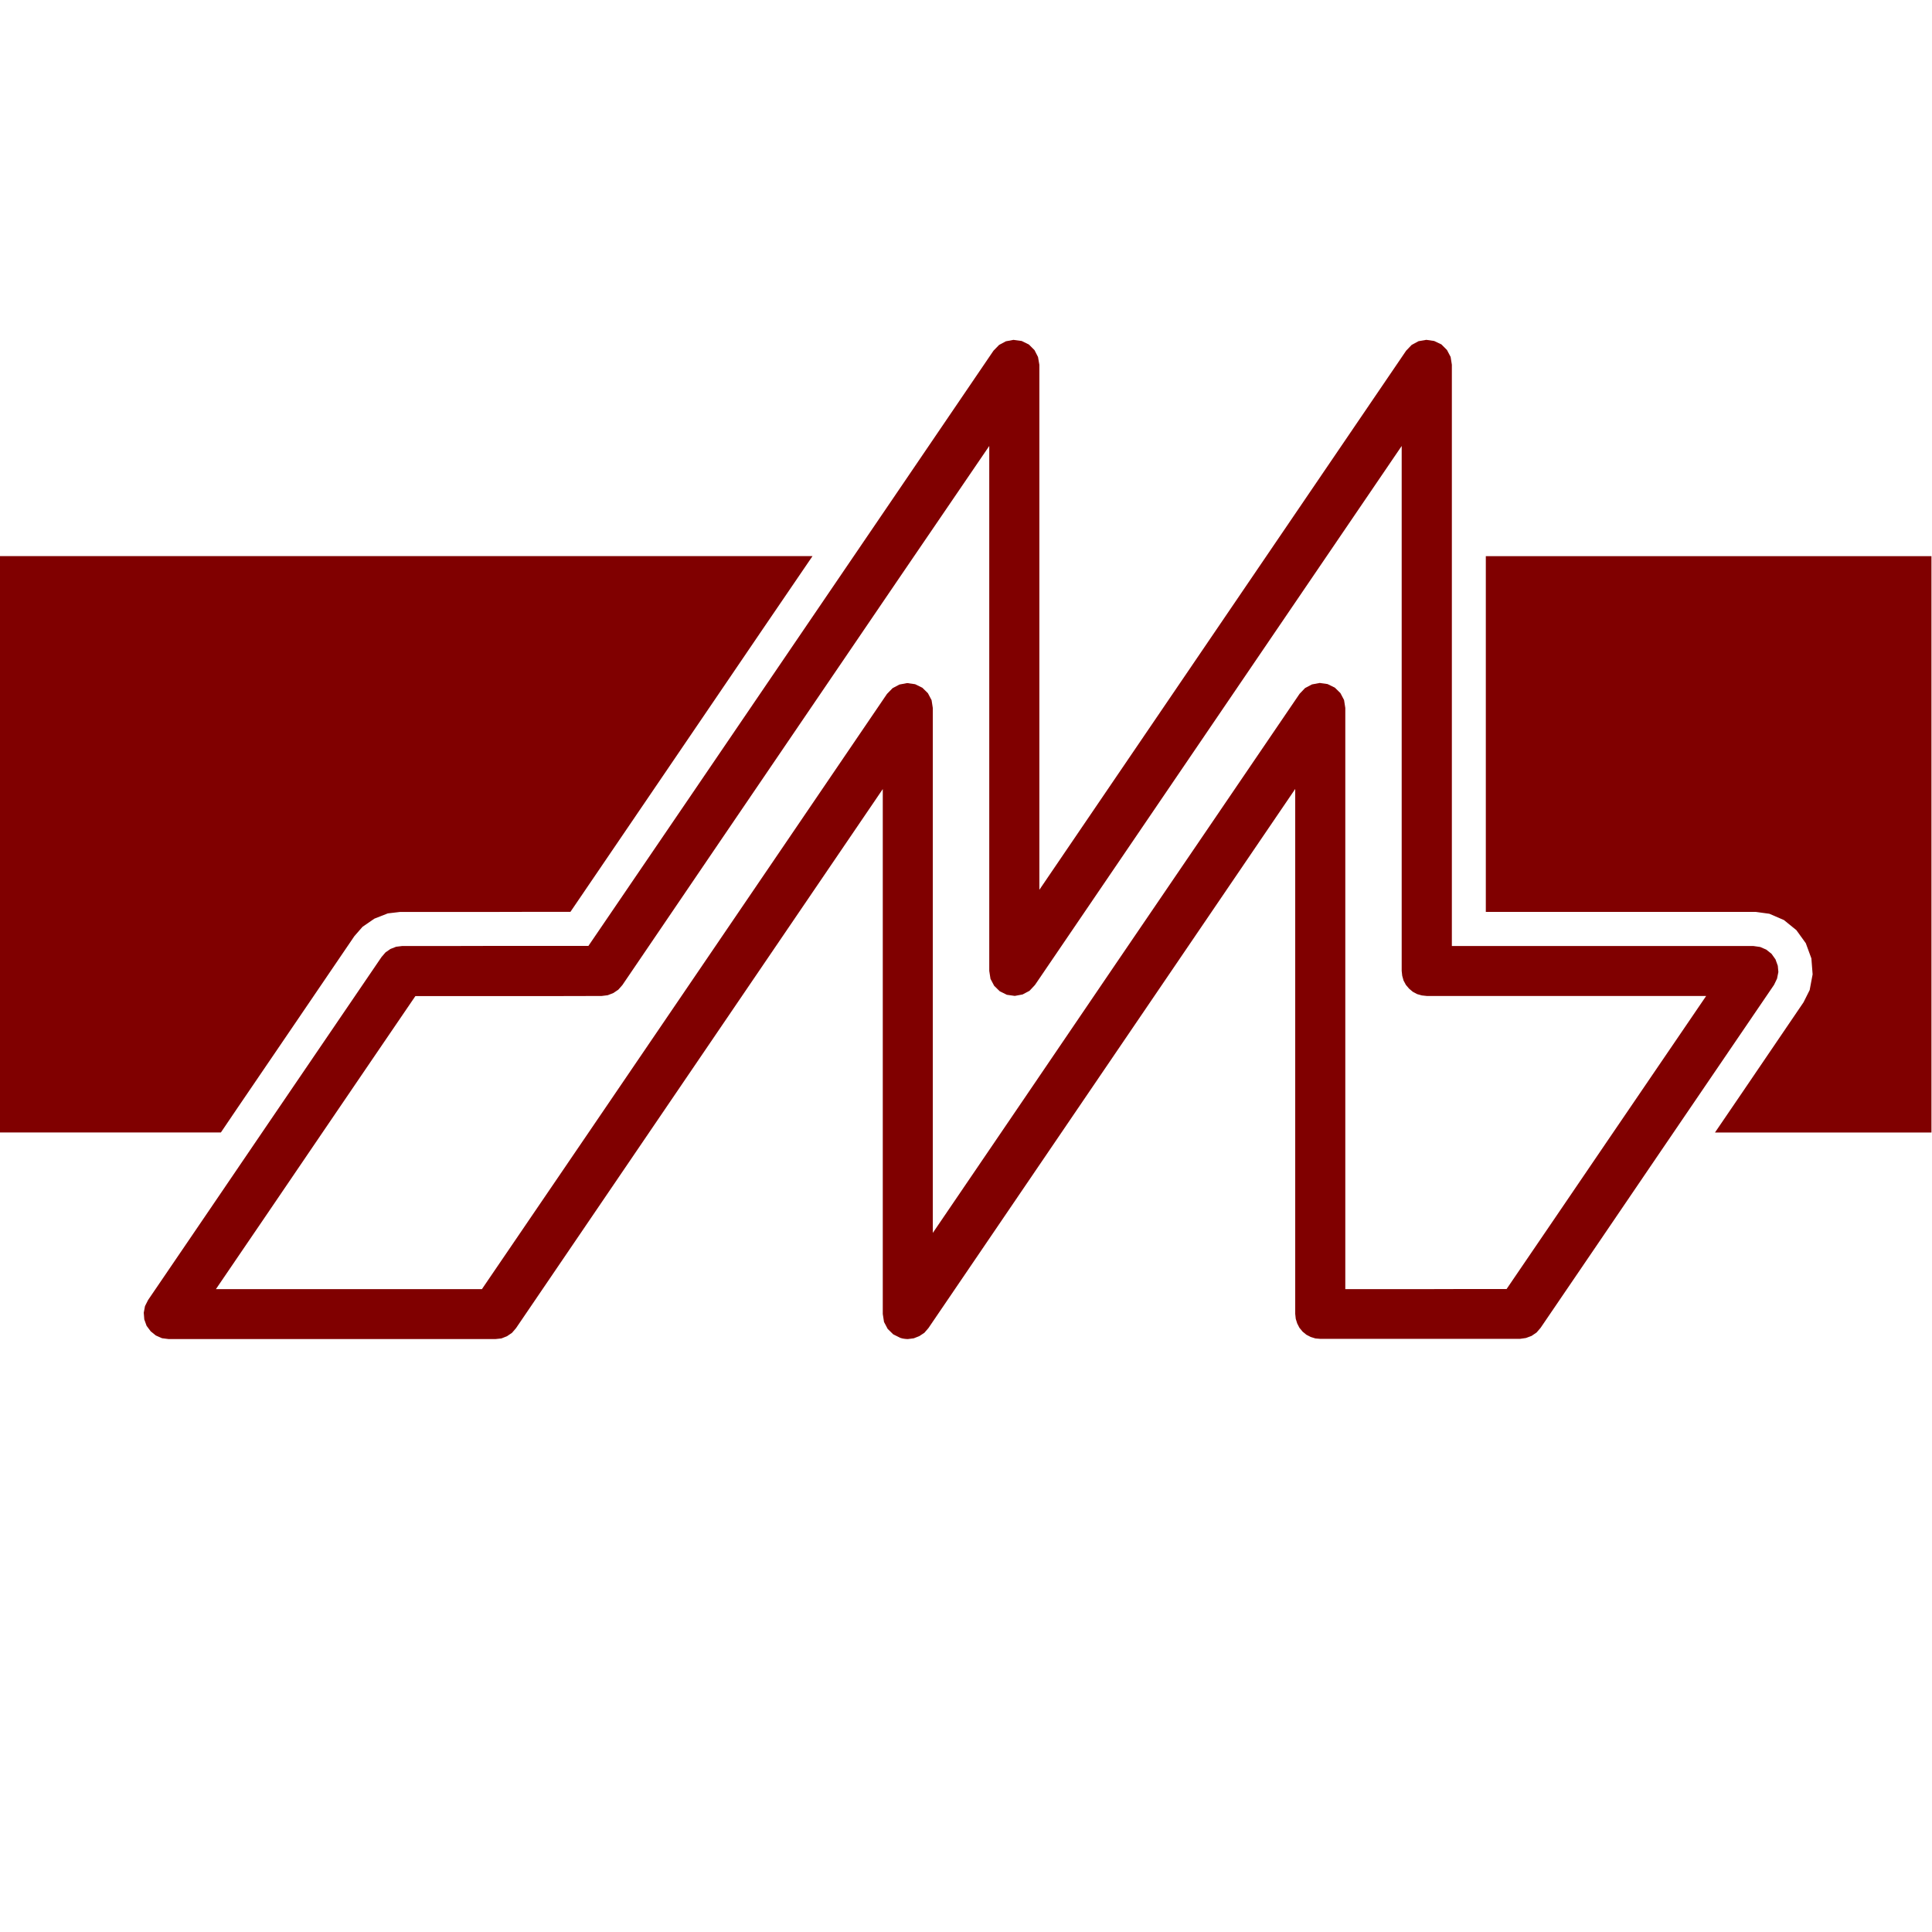 <?xml version="1.0" encoding="UTF-8" standalone="no"?>
<!-- Created with Inkscape (http://www.inkscape.org/) -->

<svg
   xmlns:dc="http://purl.org/dc/elements/1.1/"
   xmlns:cc="http://creativecommons.org/ns#"
   xmlns:rdf="http://www.w3.org/1999/02/22-rdf-syntax-ns#"
   xmlns:svg="http://www.w3.org/2000/svg"
   xmlns="http://www.w3.org/2000/svg"
   xmlns:sodipodi="http://sodipodi.sourceforge.net/DTD/sodipodi-0.dtd"
   xmlns:inkscape="http://www.inkscape.org/namespaces/inkscape"
   id="svg2"
   version="1.1"
   inkscape:version="0.48+devel r12693"
   width="48"
   height="48"
   viewBox="0 0 48 48"
   sodipodi:docname="icon-48-mdpi.svg"
   inkscape:export-filename="/home/felipe/devel/tangibl.me/tangiblme/www/res/icon/android/icon-48-mdpi.png"
   inkscape:export-xdpi="90"
   inkscape:export-ydpi="90">
  <defs
     id="defs6" />
  <sodipodi:namedview
     pagecolor="#ffffff"
     bordercolor="#666666"
     borderopacity="1"
     objecttolerance="10"
     gridtolerance="10"
     guidetolerance="10"
     inkscape:pageopacity="0"
     inkscape:pageshadow="2"
     inkscape:window-width="1918"
     inkscape:window-height="1010"
     id="namedview4"
     showgrid="false"
     inkscape:zoom="11.972222"
     inkscape:cx="31.697198"
     inkscape:cy="28.929788"
     inkscape:window-x="0"
     inkscape:window-y="0"
     inkscape:window-maximized="1"
     inkscape:current-layer="svg2"
     fit-margin-top="0"
     fit-margin-left="0"
     fit-margin-right="0"
     fit-margin-bottom="0" />
  <g
     id="g3350"
     transform="scale(1.333,1.333)">
    <path
       id="path15521"
       d="m 18.893,6.334 -0.145,0.027 -0.127,0.068 -0.104,0.107 -1.887,2.775 -1.887,2.773 -1.887,2.773 -1.889,2.773 -0.867,0 -0.869,0 -0.869,0.002 -0.867,0 -0.113,0.014 -0.105,0.041 -0.092,0.064 -0.074,0.086 -1.088,1.598 -1.088,1.598 -1.088,1.6 -1.088,1.598 -0.057,0.113 -0.023,0.123 0.01,0.125 0.043,0.119 0.076,0.102 0.096,0.078 0.115,0.051 0.125,0.016 1.523,0 1.521,0 1.523,0 1.521,0 0.113,-0.012 0.104,-0.041 0.094,-0.064 0.074,-0.086 1.709,-2.512 1.709,-2.512 1.709,-2.512 1.709,-2.512 0,2.447 0,2.445 0,2.447 0,2.445 0.023,0.148 0.068,0.129 0.104,0.102 0.133,0.066 0.035,0.01 0.033,0.006 0.035,0.004 0.033,0.002 0.002,0 0.111,-0.014 0.104,-0.041 0.094,-0.062 0.076,-0.088 1.709,-2.512 1.709,-2.512 1.709,-2.512 1.709,-2.512 0,2.447 0,2.445 0,2.447 0,2.445 0.01,0.092 0.027,0.086 0.041,0.08 0.059,0.072 0.072,0.059 0.08,0.041 0.086,0.027 0.092,0.008 0.93,0 0.932,0 0.928,0 0.932,0 0.111,-0.016 0.105,-0.039 0.094,-0.064 0.074,-0.086 1.088,-1.598 1.088,-1.6 1.088,-1.598 1.088,-1.598 0.055,-0.115 0.025,-0.123 L 33.135,18 l -0.043,-0.119 -0.074,-0.104 -0.098,-0.078 -0.113,-0.049 -0.127,-0.018 -1.404,0 -1.406,0 -1.404,0 -1.406,0 0,-2.709 0,-2.707 0,-2.709 0,-2.709 -0.023,-0.146 -0.068,-0.129 -0.104,-0.104 -0.135,-0.064 -0.146,-0.021 -0.145,0.025 -0.129,0.07 -0.102,0.107 -1.709,2.512 -1.709,2.512 -1.709,2.512 -1.709,2.512 0,-2.445 0,-2.447 0,-2.445 0,-2.447 -0.025,-0.146 -0.066,-0.129 -0.104,-0.104 -0.135,-0.066 -0.148,-0.02 z M 18.438,8.312 l 0,2.447 0,2.445 0,2.447 0,2.445 0.023,0.148 0.068,0.129 0.104,0.102 0.133,0.066 0.148,0.021 0.145,-0.027 0.129,-0.068 0.102,-0.109 1.709,-2.512 1.709,-2.512 1.709,-2.512 L 26.125,8.312 l 0,2.447 0,2.445 0,2.447 0,2.445 0.01,0.092 0.025,0.088 0.043,0.08 0.059,0.07 0.07,0.059 0.08,0.043 0.088,0.025 0.092,0.01 1.301,0 1.303,0 1.301,0 1.303,0 -0.93,1.365 -0.93,1.365 -0.93,1.367 -0.93,1.365 -0.752,0 -0.75,0.002 -0.752,0 -0.752,0 0,-2.709 0,-2.707 0,-2.709 0,-2.707 -0.023,-0.148 -0.068,-0.129 -0.104,-0.102 -0.135,-0.066 -0.146,-0.021 -0.145,0.027 -0.129,0.068 -0.102,0.107 -1.709,2.512 -1.711,2.512 -1.707,2.512 -1.709,2.512 0,-2.445 0,-2.445 0,-2.447 0,-2.445 -0.023,-0.148 -0.068,-0.129 -0.104,-0.102 -0.135,-0.066 -0.148,-0.021 -0.143,0.027 -0.129,0.068 -0.104,0.107 -1.887,2.775 -1.887,2.773 -1.887,2.773 -1.889,2.773 -1.238,0 -1.242,0 -1.238,0 -1.24,0 0.93,-1.365 0.928,-1.365 0.93,-1.367 0.93,-1.365 0.867,0 0.869,0 0.869,0 0.867,-0.002 0.113,-0.014 0.105,-0.041 0.092,-0.062 0.076,-0.086 1.707,-2.512 1.709,-2.512 1.709,-2.512 L 18.438,8.312 Z M 0,10.365 l 0,10.742 4.117,0 0.291,-0.43 1.088,-1.598 1.109,-1.631 0.152,-0.174 0.221,-0.152 0.25,-0.098 0.229,-0.027 0.906,0 0.869,0 0.867,-0.002 0.533,0 1.697,-2.494 1.887,-2.775 0.928,-1.361 -15.145,0 z m 27.693,0 0,1.852 0,2.707 0,2.072 0.77,0 1.406,0 1.404,0 1.449,0 0.256,0.035 0.271,0.117 0.232,0.188 0.176,0.244 0.104,0.283 0.023,0.297 -0.055,0.293 -0.115,0.229 -1.111,1.635 -0.539,0.791 4.035,0 0,-10.742 -8.307,0 z"
       style="fill:#800000;fill-opacity:1;stroke:none"
       inkscape:connector-curvature="0" />
    <rect
       ry="0.026"
       y="0"
       x="0"
       height="36"
       width="36"
       id="rect3348"
       style="opacity:0.351;fill:none;stroke:none" />
  </g>
</svg>
